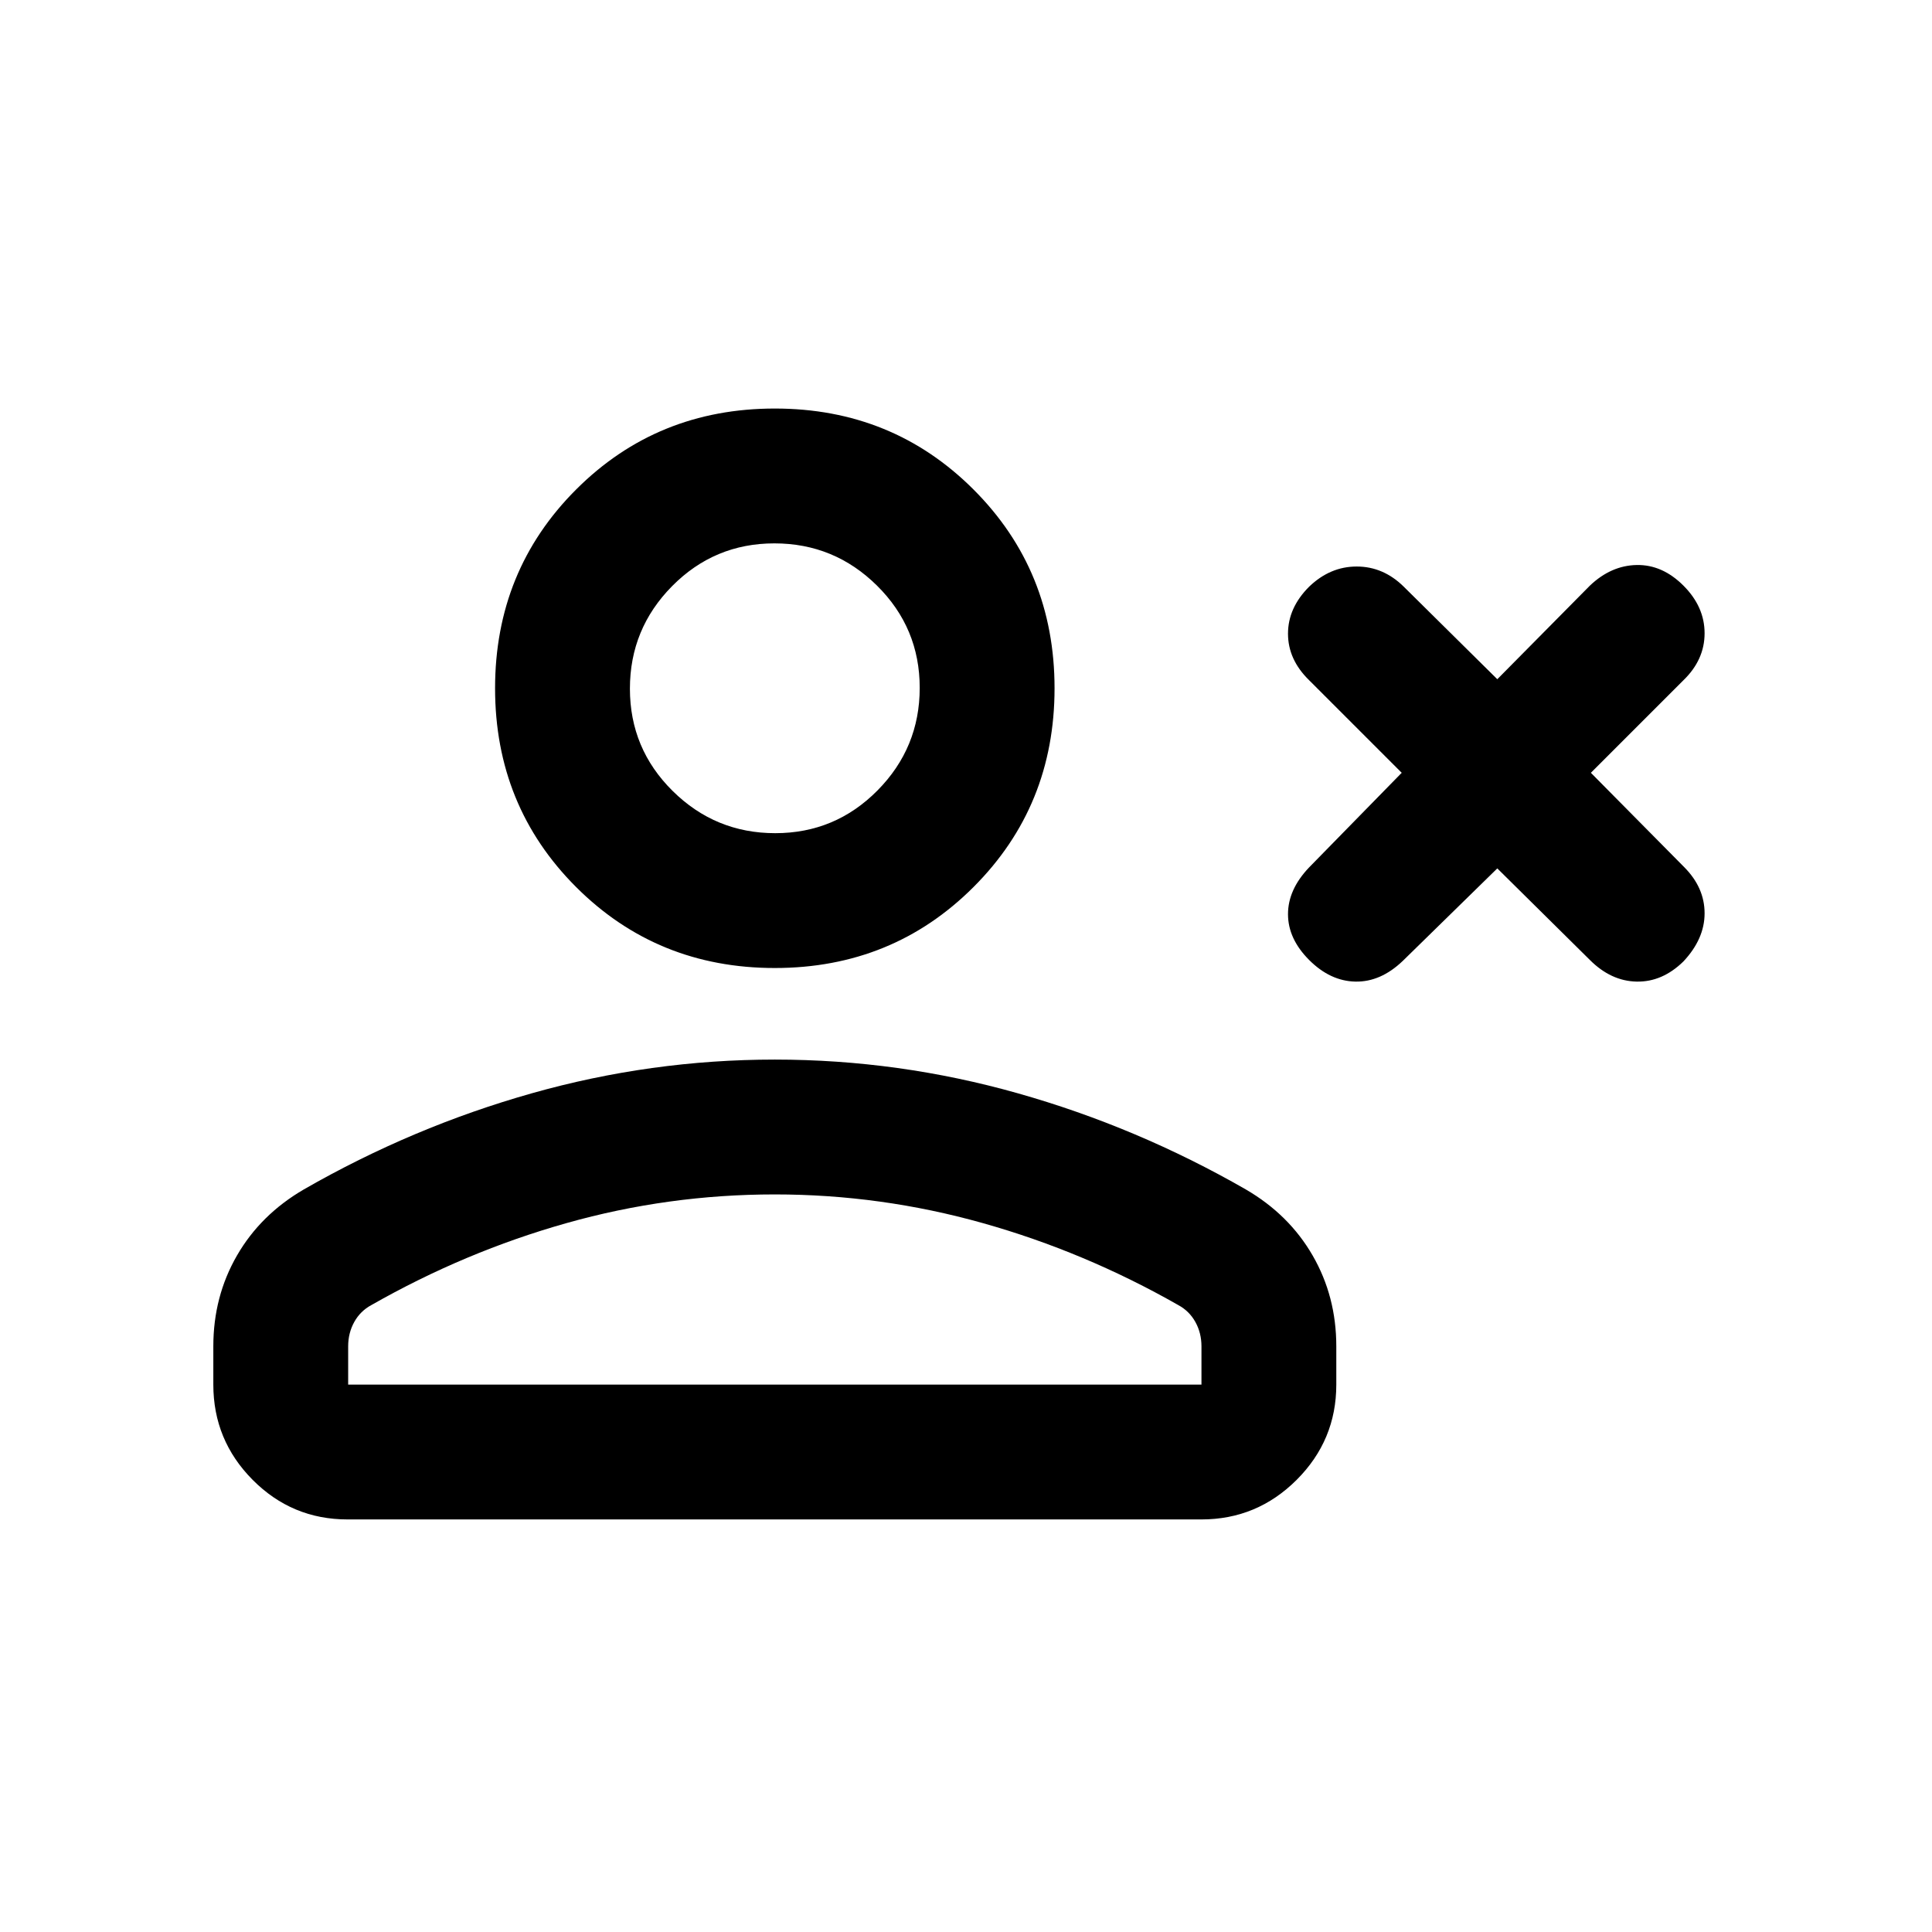 <svg xmlns="http://www.w3.org/2000/svg" height="20" viewBox="0 -960 960 960" width="20"><path d="m744-528.5-47 46q-11 10.5-23.5 10.25t-22.978-10.728Q640-493.5 640-505.75 640-518 650.5-529l46-47-46-46Q640-632.25 640-645.125t10.522-23.375q10.411-10 23.611-10 13.2 0 23.367 10l46.5 46 46-46.5q10.5-10 23.25-10.25T836.5-669q10.5 10.5 10.5 23.667 0 13.166-10.5 23.333l-46 46 46.5 47q10 10.136 10 22.818 0 12.682-10.5 23.899Q826-472 813.25-472.25T790-483l-46-45.5ZM385-479q-58.5 0-98.75-40.25T246-618q0-58.5 40.25-98.75T385-757q58.5 0 98.75 40.25T524-618q0 58.5-40.25 98.75T385-479ZM106-272v-19.03q0-24.75 11.75-45.11t33.272-32.871Q205-400 264.25-416.75 323.5-433.5 385-433.5t120.75 16.75Q565-400 618.978-369.011 640.5-356.5 652.25-336.14 664-315.78 664-291.03V-272q0 27.637-19.693 47.319Q624.614-205 596.96-205H172.717q-27.655 0-47.186-19.681Q106-244.363 106-272Zm67 0h424v-19q0-6.66-3.025-12.11-3.025-5.449-8.475-8.39-46.5-26.5-97.175-40.75Q437.651-366.5 385-366.5q-53 0-103.5 14.25t-97 40.75q-5.45 2.941-8.475 8.39Q173-297.66 173-291v19Zm212.212-274Q415-546 436-567.212q21-21.213 21-51Q457-648 435.788-669q-21.213-21-51-21Q355-690 334-668.788q-21 21.213-21 51Q313-588 334.212-567q21.213 21 51 21ZM385-619Zm0 347Z"/></svg>